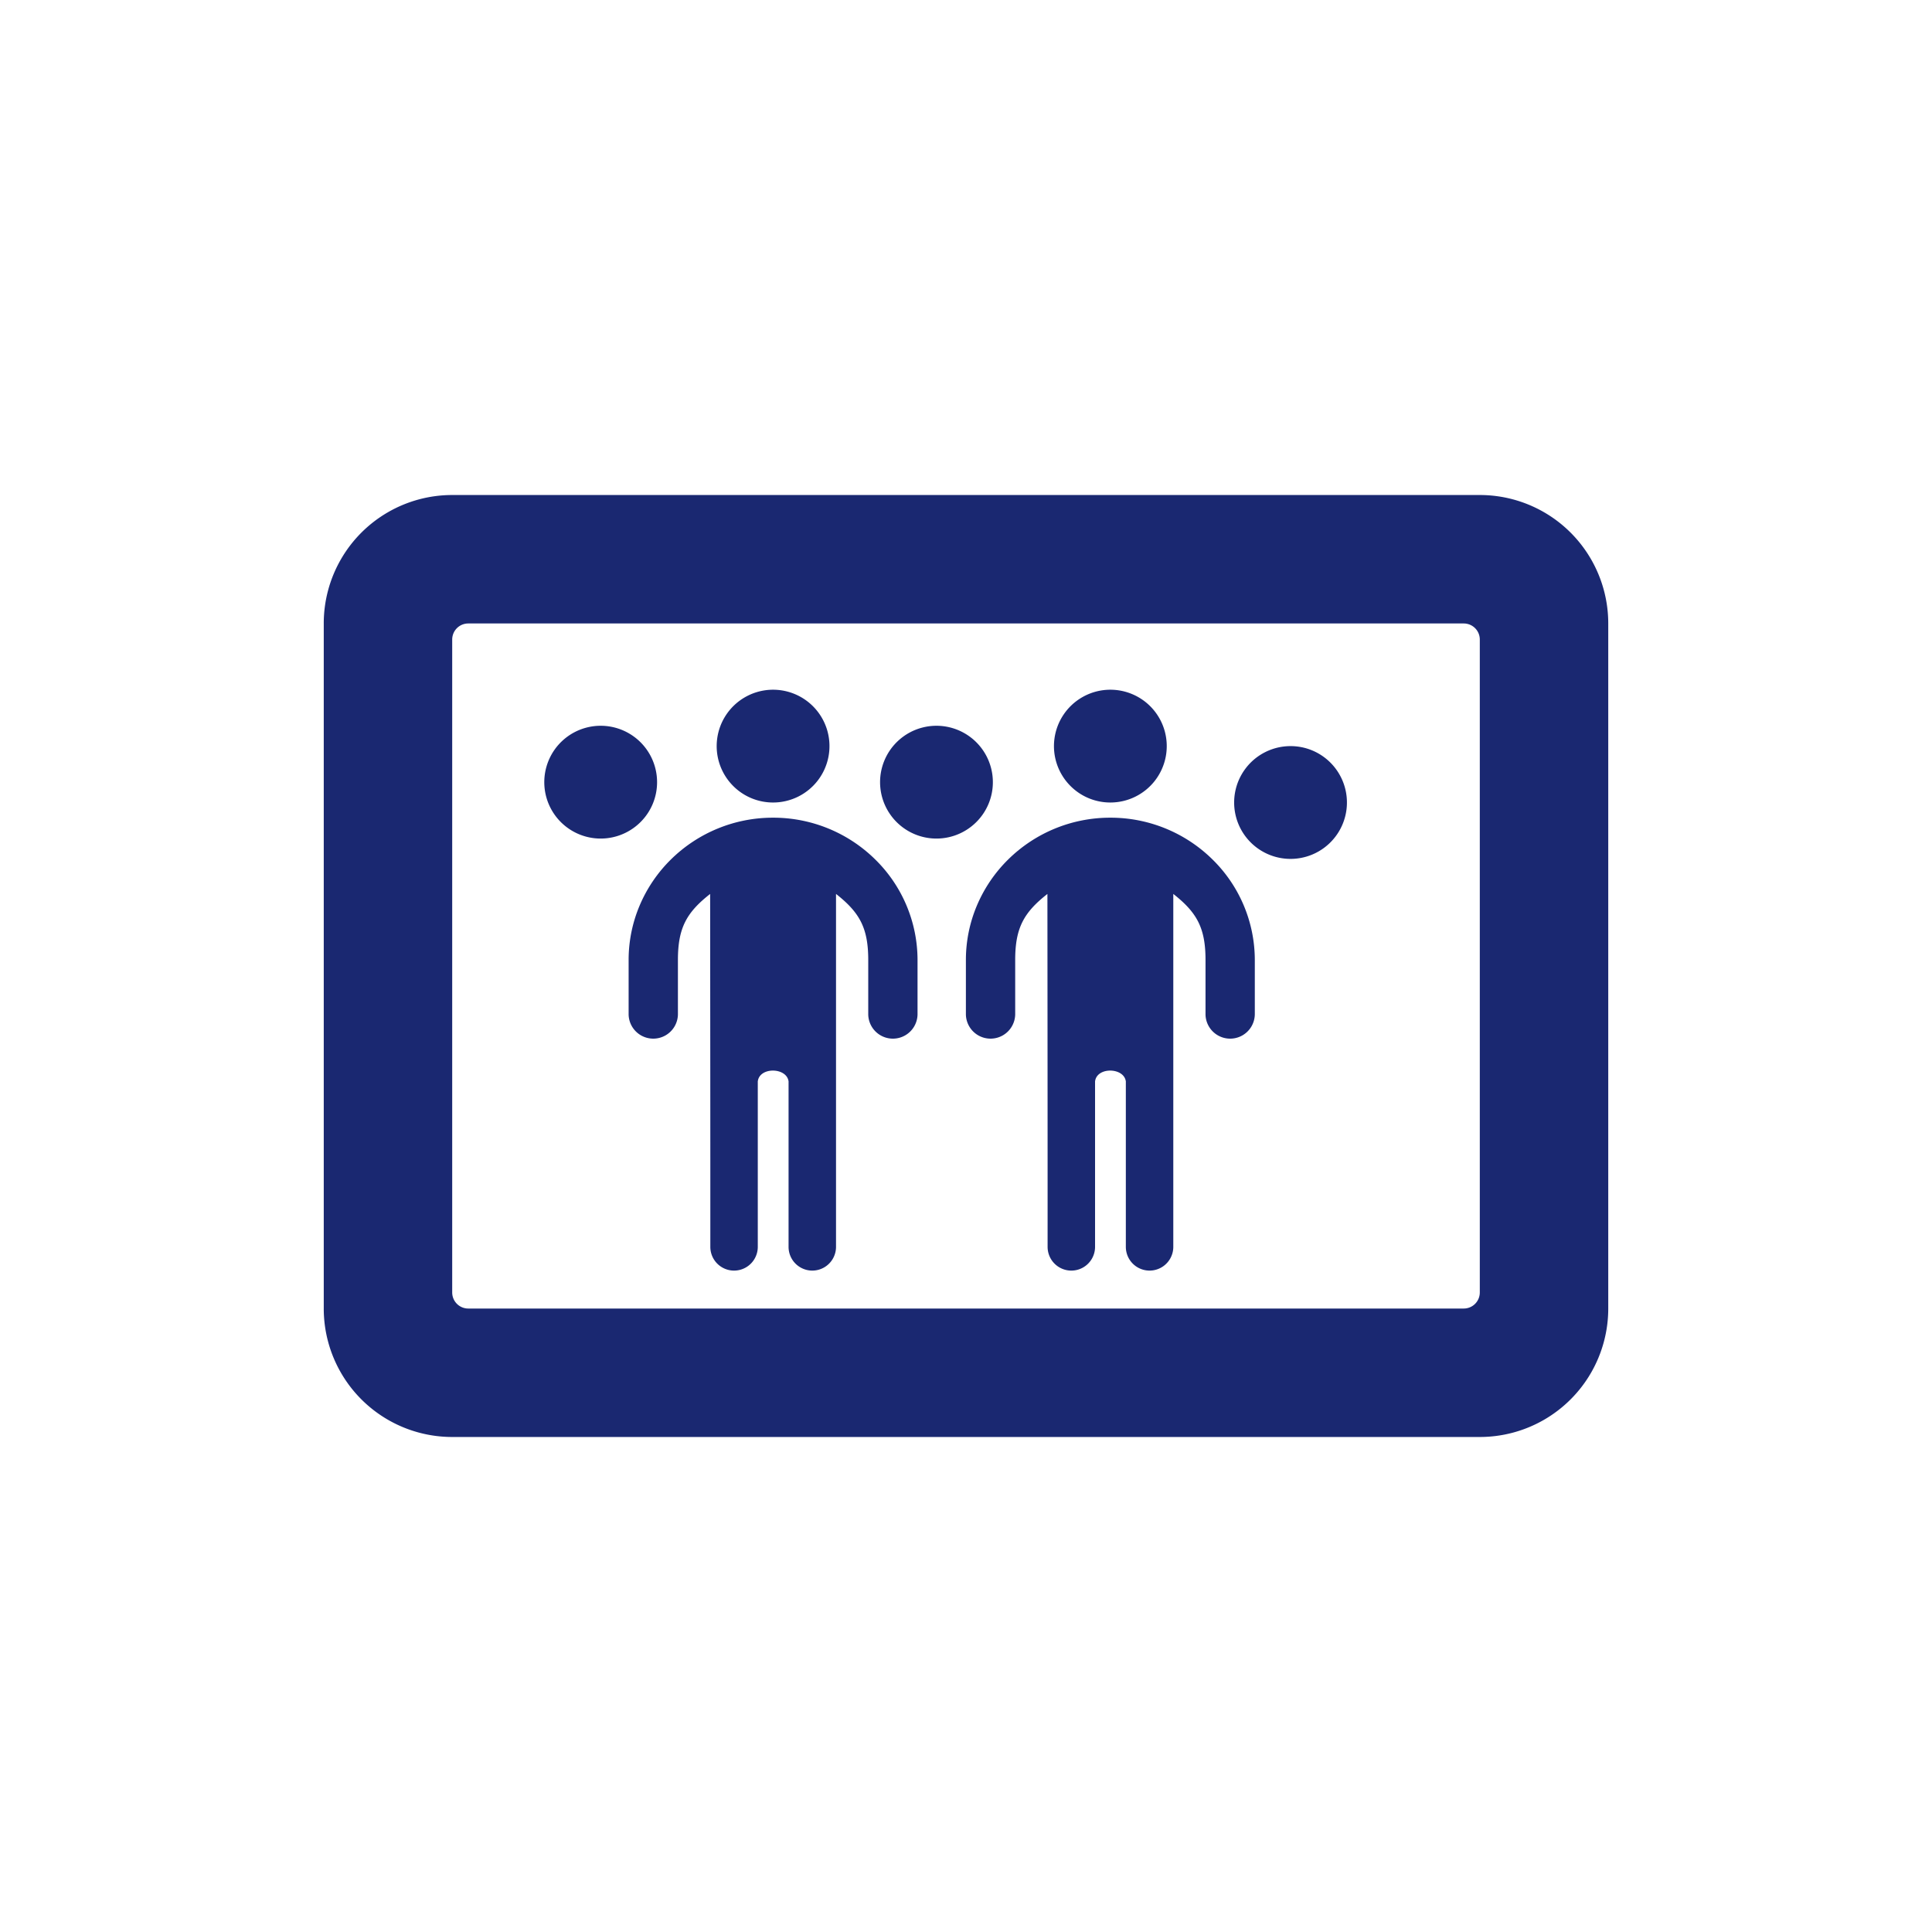 <svg id="Layer_1" data-name="Layer 1" xmlns="http://www.w3.org/2000/svg" width="512" height="512" viewBox="0 0 512 512"><path d="M392.162,131.185H119.838a34.04,34.04,0,0,0-34.04,34.041V346.775a34.04,34.04,0,0,0,34.04,34.041H392.162a34.04,34.04,0,0,0,34.041-34.041V165.225A34.04,34.04,0,0,0,392.162,131.185Zm0,211.335a4.255,4.255,0,0,1-4.255,4.255H124.093a4.255,4.255,0,0,1-4.255-4.255V169.481a4.255,4.255,0,0,1,4.255-4.255H387.907a4.255,4.255,0,0,1,4.255,4.255Z" fill="#1a2871"/><path d="M204.875,216.697a38.443,38.443,0,0,0-27.035,11.034,37.812,37.812,0,0,0-8.328,12.241,36.993,36.993,0,0,0-2.92,14.4v14.461a6.533,6.533,0,0,0,13.064,0V254.373c0-8.512,2.333-12.599,8.538-17.468l.005,4.237q.017,20.807.034,41.614.019,23.839.012,47.678a6.288,6.288,0,0,0,12.576,0V286.55l.038-.199c.693-3.578,7.326-3.44,8.07-.026l.049.222v43.885a6.288,6.288,0,0,0,12.576,0V236.9c6.203,4.879,8.539,8.954,8.539,17.473v14.461a6.533,6.533,0,0,0,13.064,0V254.373A37.362,37.362,0,0,0,231.91,227.732,38.443,38.443,0,0,0,204.875,216.697Z" fill="#1a2871"/><path d="M204.875,212.673a14.945,14.945,0,1,0-10.568-4.377A14.899,14.899,0,0,0,204.875,212.673Z" fill="#1a2871"/><path d="M294.256,216.697a38.443,38.443,0,0,0-27.035,11.034,37.814,37.814,0,0,0-8.328,12.241,36.991,36.991,0,0,0-2.92,14.4v14.461a6.533,6.533,0,0,0,13.064,0V254.373c0-8.512,2.333-12.599,8.538-17.468l.005,4.237q.017,20.807.034,41.614.019,23.839.012,47.678a6.288,6.288,0,0,0,12.576,0V286.55l.038-.199c.693-3.578,7.326-3.44,8.07-.026l.049.222v43.885a6.288,6.288,0,0,0,12.576,0V236.9c6.203,4.879,8.539,8.954,8.539,17.473v14.461a6.533,6.533,0,0,0,13.064,0V254.373a37.362,37.362,0,0,0-11.248-26.641A38.443,38.443,0,0,0,294.256,216.697Z" fill="#1a2871"/><path d="M294.256,212.673a14.945,14.945,0,1,0-10.568-4.377A14.899,14.899,0,0,0,294.256,212.673Z" fill="#1a2871"/><path d="M174.132,207.283a14.945,14.945,0,1,0-4.377,10.567A14.899,14.899,0,0,0,174.132,207.283Z" fill="#1a2871"/><path d="M263.119,207.283a14.945,14.945,0,1,0-4.377,10.567A14.899,14.899,0,0,0,263.119,207.283Z" fill="#1a2871"/><path d="M342.007,197.728a14.944,14.944,0,1,0,10.567,4.377A14.9,14.9,0,0,0,342.007,197.728Z" fill="#1a2871"/></svg>